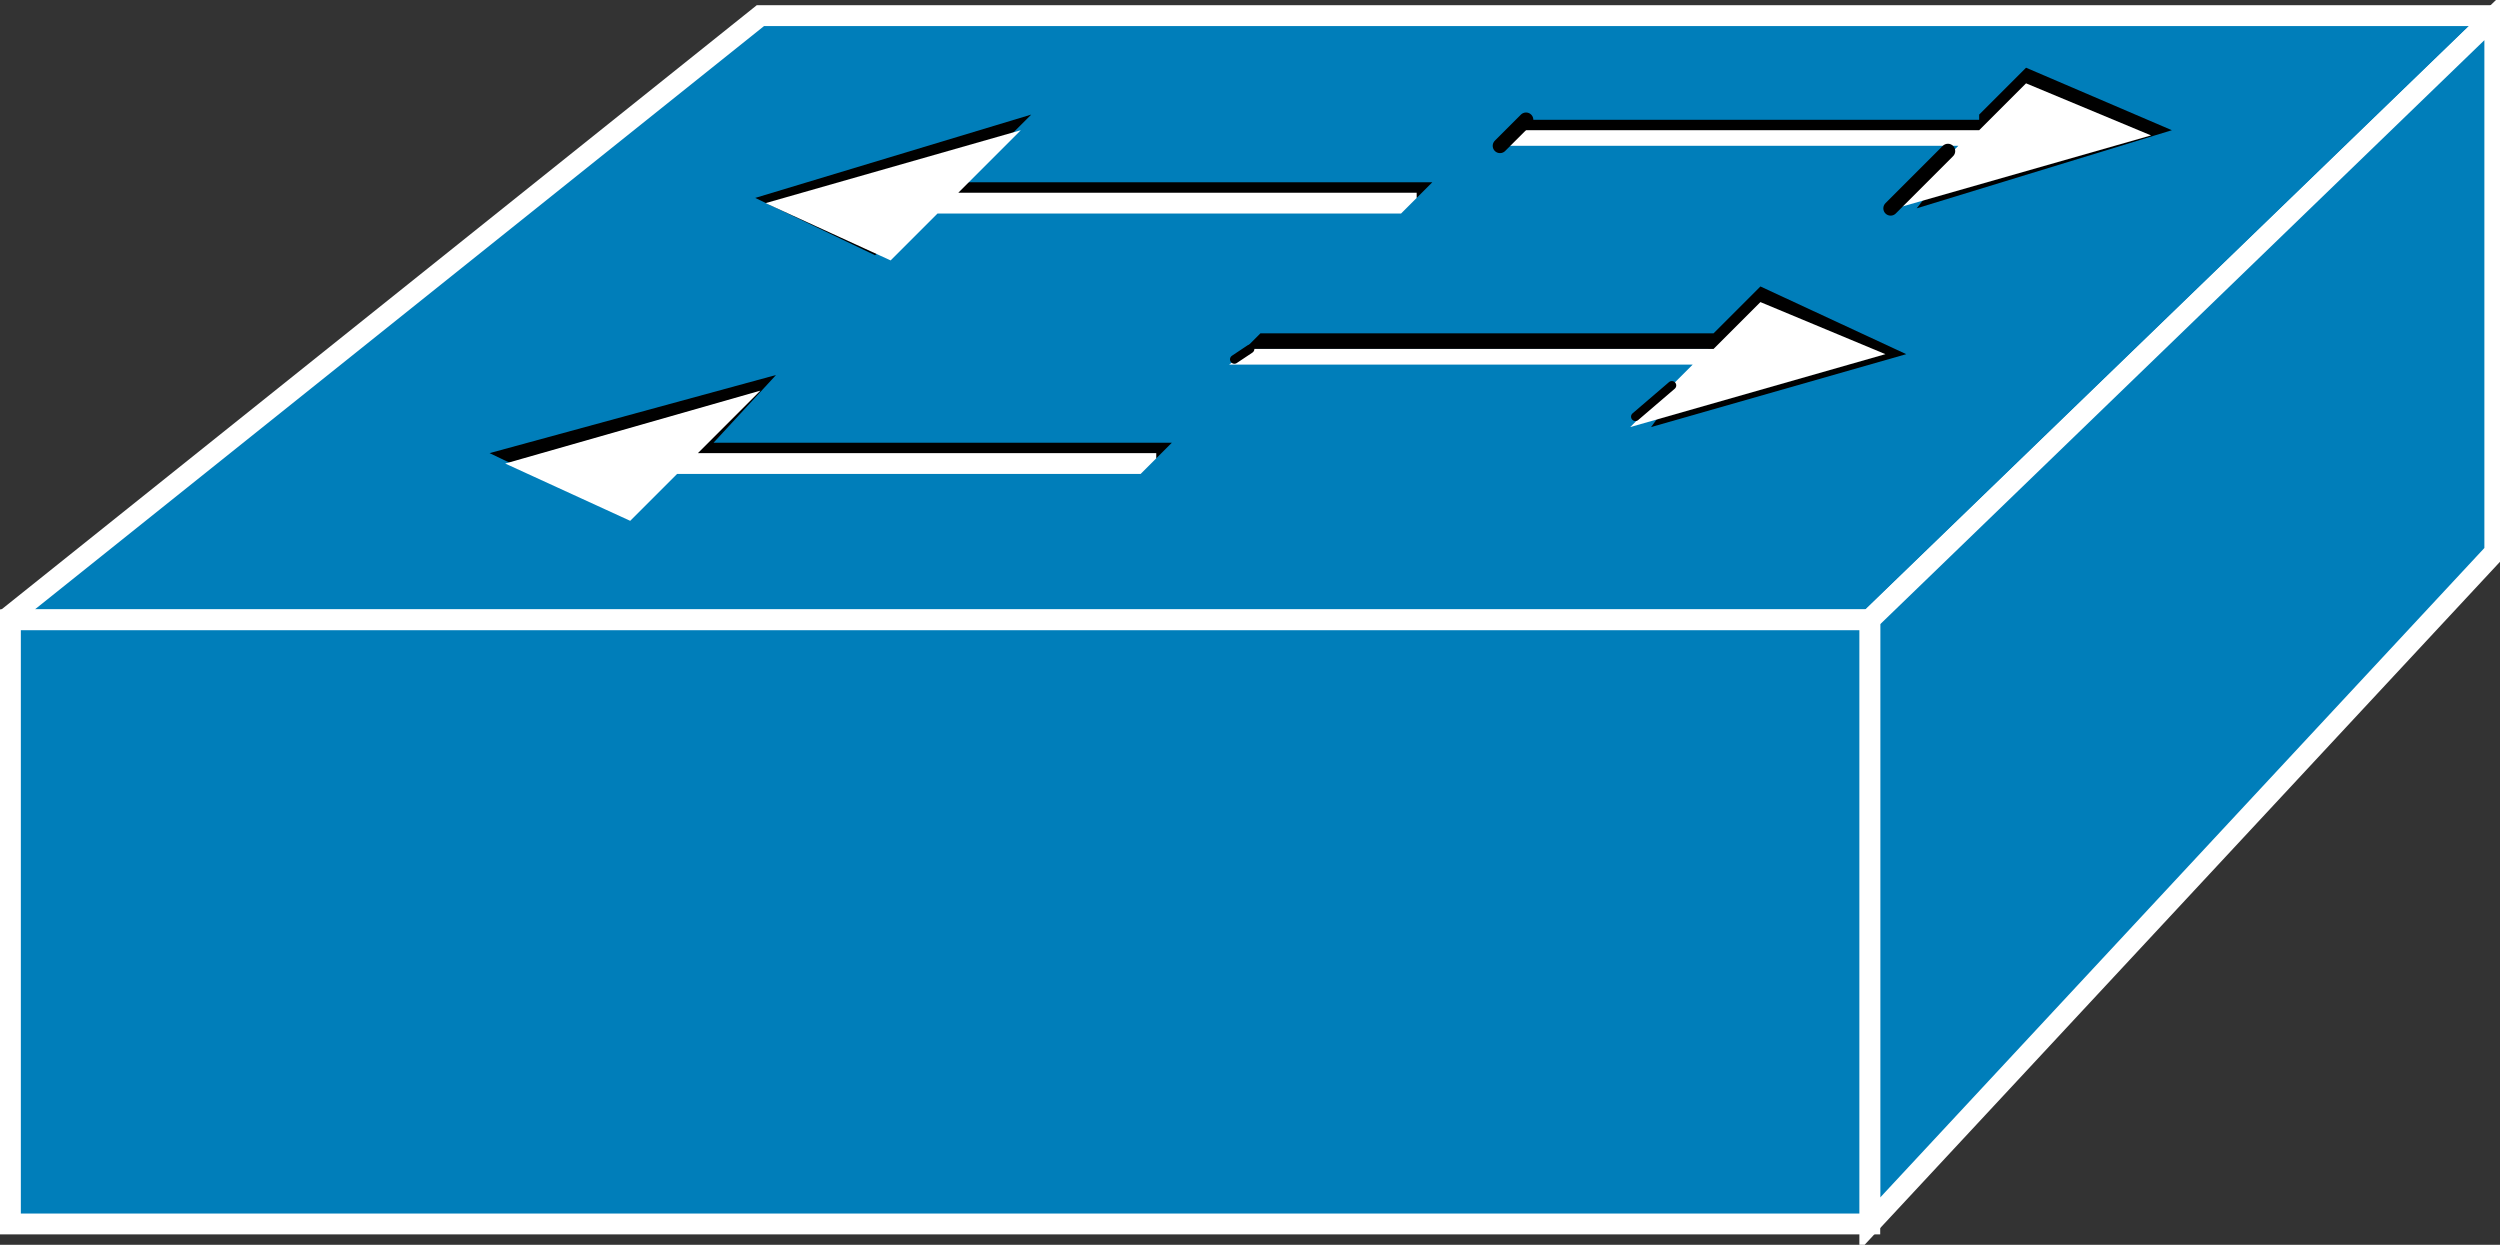 <?xml version="1.0" encoding="utf-8"?>
<!-- Generator: Adobe Illustrator 22.0.1, SVG Export Plug-In . SVG Version: 6.00 Build 0)  -->
<svg version="1.1" id="Layer_1" xmlns="http://www.w3.org/2000/svg" xmlns:xlink="http://www.w3.org/1999/xlink" x="0px" y="0px"
	 viewBox="0 0 48 23.9" style="enable-background:new 0 0 48 23.9;" xml:space="preserve">
<rect x="0" y="0" width="48" height="23.9" fill="#333333" stroke="none"/>
<style type="text/css">
	.st0{fill:#007EBA;stroke:#FFFFFF;stroke-width:0.4;}
	.st1{fill:#FFFFFF;}
	.st2{fill:none;stroke:#000000;stroke-width:0.28;stroke-linecap:round;}
	.st3{fill:none;stroke:#000000;stroke-width:0.168;stroke-linecap:round;}
</style>
<g>
	<polygon class="st0" points="0.1,11.9 14.6,0.3 47.9,0.3 35.9,11.9 	"/>
	<path d="M32.9,6.4l0.9-0.9l2.8,1.3l-4.9,1.4l1.1-1.5h-8.9l0.3-0.3H32.9z"/>
	<path d="M27.5,3.5l-0.3,0.3h-9l-1.4,1.1l-2.3-1.1l5.3-1.6l-1.3,1.3H27.5z"/>
	<path d="M22.5,8.5l-0.3,0.3h-9.1l-1.4,1L9.4,8.7l5.5-1.5l-1.2,1.3H22.5z"/>
	<path d="M38,2.2l0.9-0.9l2.8,1.2L36.8,4l1.1-1.4h-8.9l0.3-0.3H38z"/>
	<path class="st1" d="M32.9,6.7l0.9-0.9l2.4,1l-4.9,1.4l1.2-1.2h-8.9L24,6.7H32.9z"/>
	<path class="st1" d="M27.2,3.8l-0.3,0.3H18L17.1,5l-2.4-1.1l4.9-1.4l-1.2,1.2H27.2z"/>
	<polygon class="st0" points="35.9,23.5 47.9,10.6 47.9,0.3 35.9,11.9 	"/>
	<path class="st1" d="M22.2,8.8l-0.3,0.3H13L12.1,10L9.7,8.9l4.9-1.4l-1.2,1.2H22.2z"/>
	<path class="st1" d="M38,2.5l0.9-0.9l2.4,1l-4.9,1.4l1.2-1.2h-8.9l0.3-0.3H38z"/>
	<line class="st2" x1="37.4" y1="2.9" x2="36.3" y2="4"/>
	<line class="st3" x1="32.1" y1="7.4" x2="31.4" y2="8"/>
	<line class="st3" x1="24" y1="6.7" x2="23.7" y2="6.9"/>
	<line class="st2" x1="29.3" y1="2.3" x2="28.8" y2="2.8"/>
	<rect x="0.2" y="11.9" class="st0" width="35.7" height="11.6"/>
</g>
</svg>
